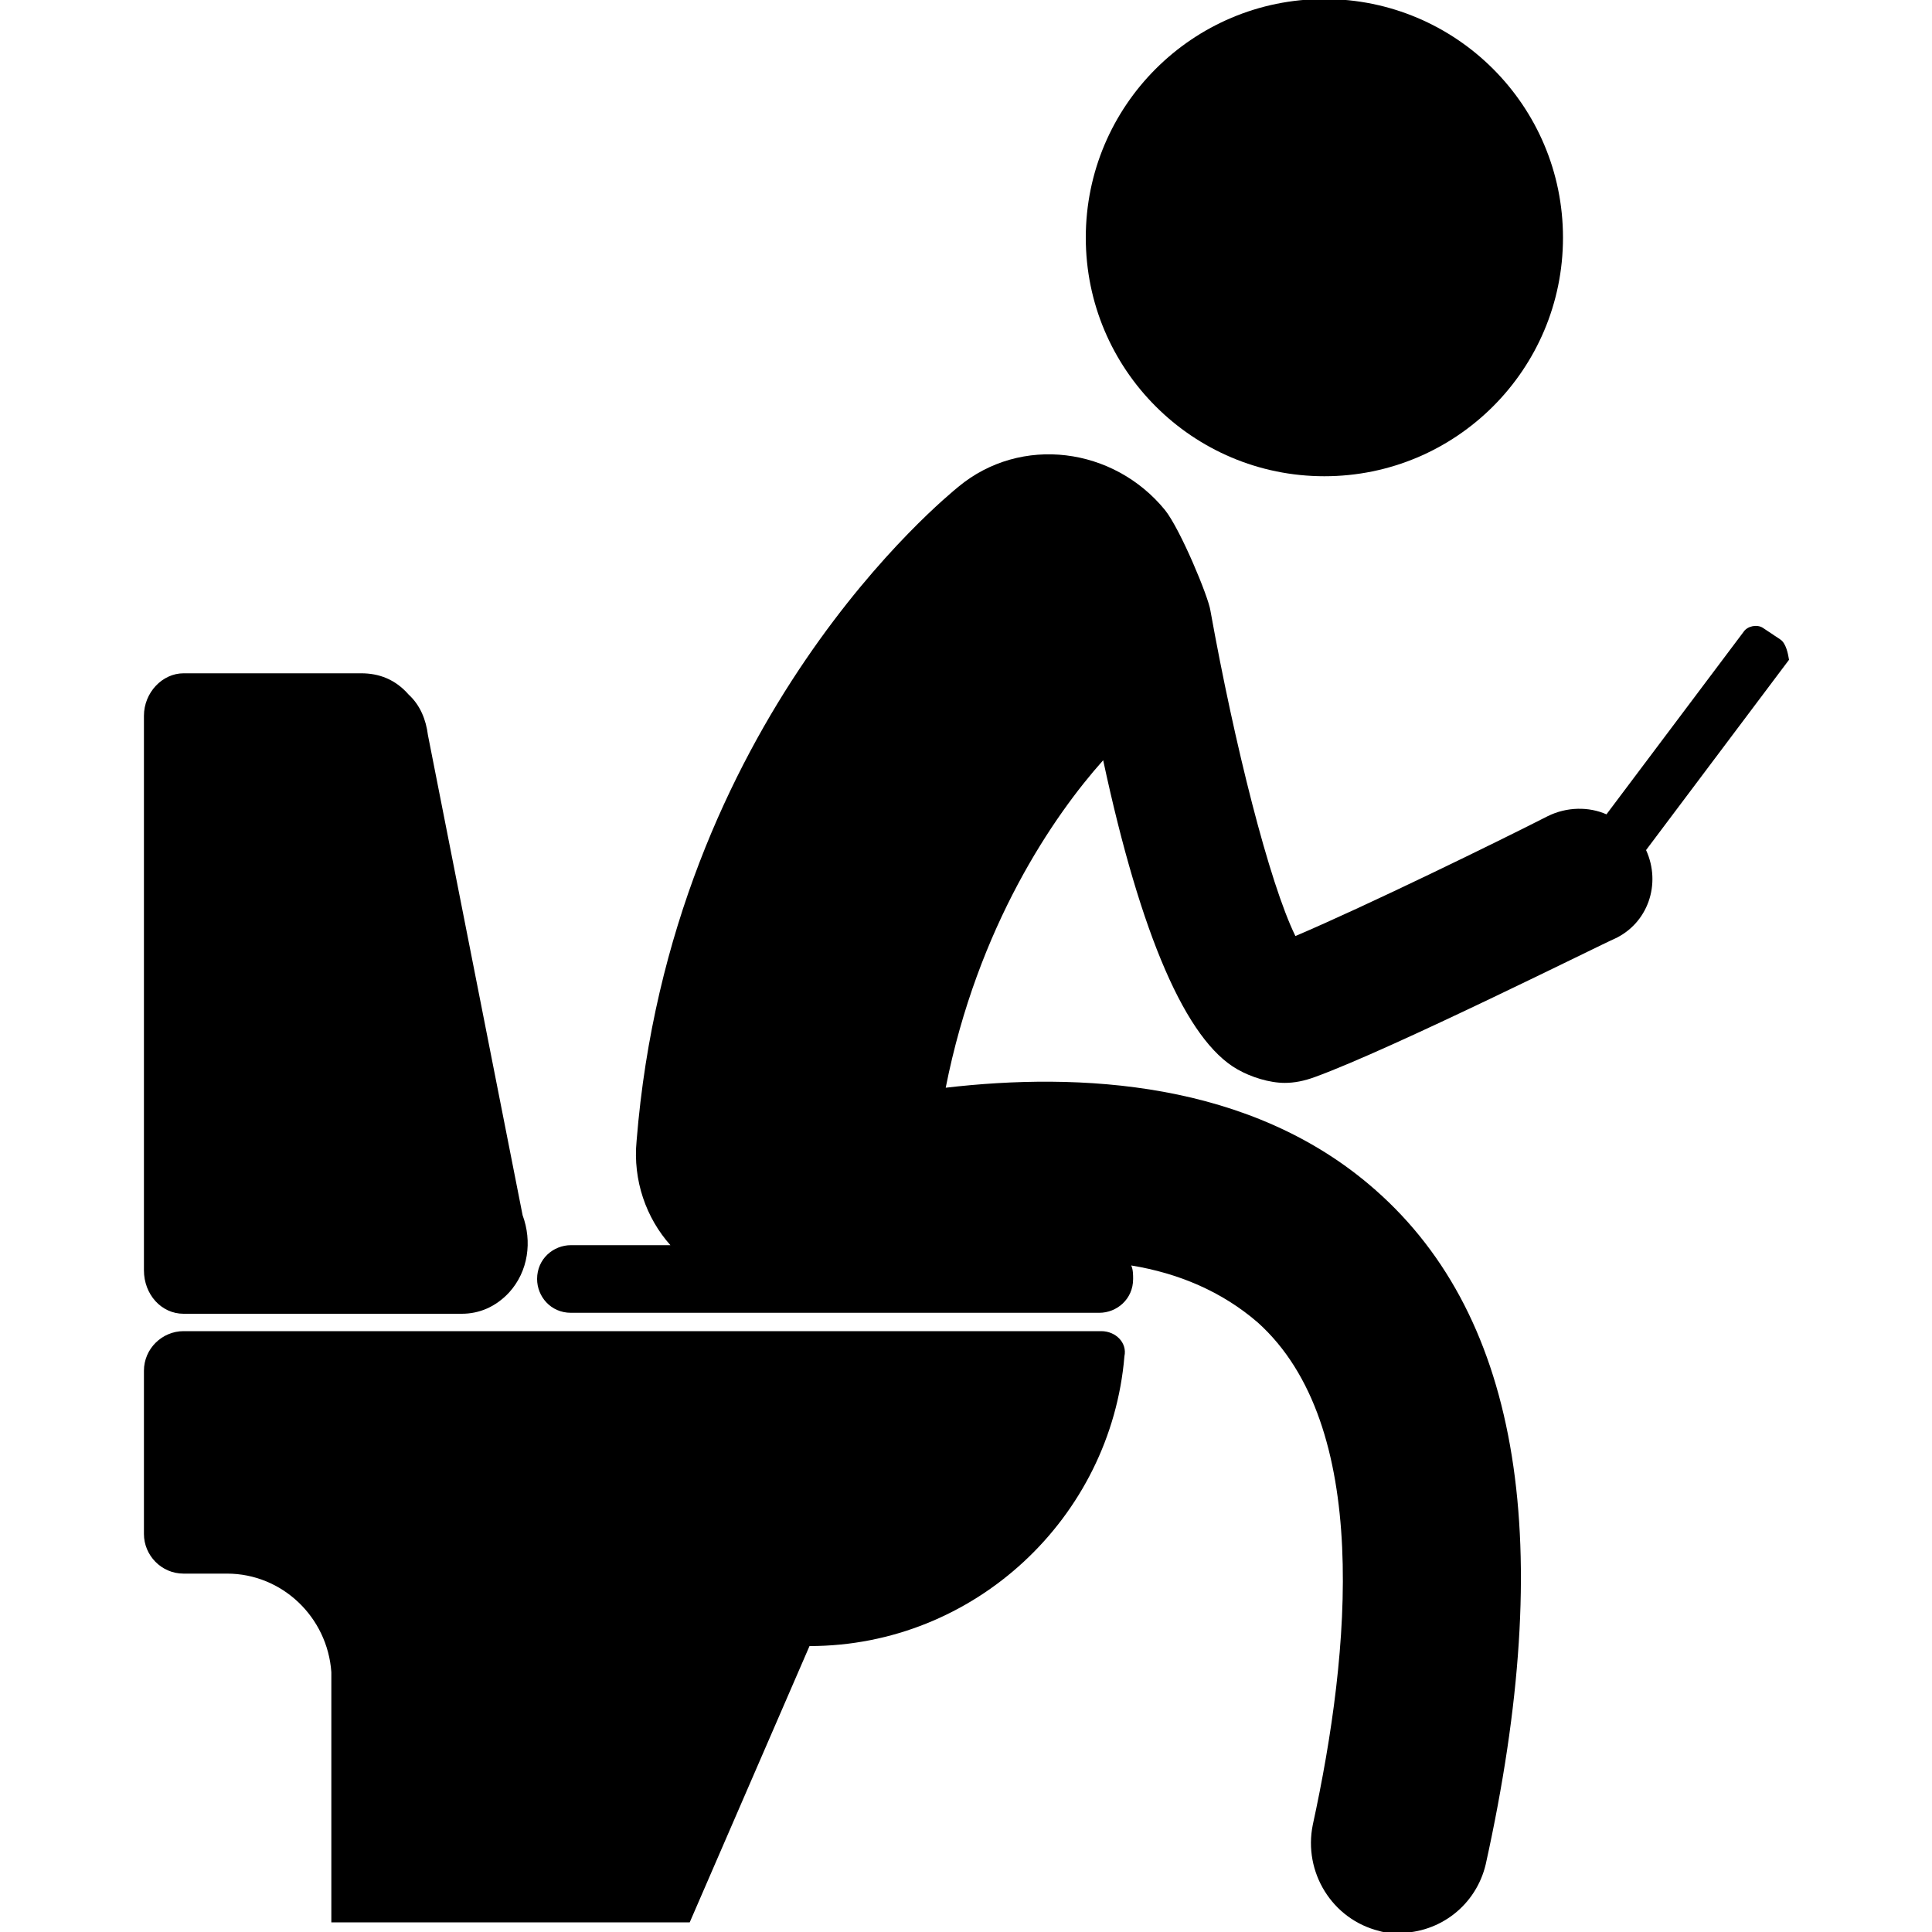 <?xml version="1.0" encoding="utf-8"?>
<!-- Generator: Adobe Illustrator 18.0.0, SVG Export Plug-In . SVG Version: 6.00 Build 0)  -->
<!DOCTYPE svg PUBLIC "-//W3C//DTD SVG 1.1//EN" "http://www.w3.org/Graphics/SVG/1.1/DTD/svg11.dtd">
<svg version="1.1" id="Layer_1" xmlns="http://www.w3.org/2000/svg" xmlns:xlink="http://www.w3.org/1999/xlink" x="0px" y="0px"
	 viewBox="0 0 200 200" enable-background="new 0 0 200 200" xml:space="preserve">
<g>
	<circle cx="137.1" cy="24.6" r="24.7"/>
	<path d="M19,136h28.8c1.8,0,3.5-0.7,4.9-2.2c2-2.2,2.4-5.3,1.4-8l-9.8-49.7c-0.2-1.6-0.8-3.1-2-4.2c-1.4-1.6-3.1-2.2-4.9-2.2H19
		c-2.2,0-4.1,2-4.1,4.4v57.4C14.9,134,16.7,136,19,136z"/>
	<path d="M114,137.8H19c-2.2,0-4.1,1.8-4.1,4.1v16.9c0,2.2,1.8,4.1,4.1,4.1h4.5l0,0c5.7,0,10.4,4.5,10.8,10.2V199h37.1l12.4-28.6
		c17.1,0,31.2-13.3,32.6-30C116.7,139,115.5,137.8,114,137.8z"/>
	<path d="M184.3,66.2l-1.8-1.2c-0.6-0.4-1.6-0.2-2,0.4l-14.2,18.9c-1.8-0.8-4.1-0.8-6.1,0.2c-5.3,2.7-18.6,9.2-26.1,12.4
		c-2.7-5.5-6.3-19.8-8.8-33.7c-0.2-1.4-3.1-8.4-4.7-10.4c-5.3-6.5-14.9-7.8-21.4-2.4c-1.2,1-29.8,24.1-33.3,67.7
		c-0.4,4.1,1,8,3.5,10.8H59.1c-1.8,0-3.5,1.4-3.5,3.5c0,1.8,1.4,3.5,3.5,3.5h54.7c1.8,0,3.5-1.4,3.5-3.5c0-0.4,0-1-0.2-1.4
		c4.9,0.8,9.4,2.7,13.1,5.9c11.8,10.6,9.6,34.1,5.7,52c-1,4.9,2,9.8,6.9,11c0.6,0.2,1.4,0.2,2,0.2c4.3,0,8-2.9,9-7.1
		c7.3-33,3.7-56.5-11.4-69.8c-12.9-11.4-30.8-12.2-44.5-10.6c3.3-16.7,11.2-28.2,16.3-33.9c3.9,18.2,8.6,29,13.9,32
		c1.4,0.8,3.3,1.4,4.9,1.4c1,0,2-0.2,3.1-0.6c8-2.9,30-13.9,31-14.3c3.5-1.6,4.9-5.7,3.3-9.2l14.8-19.7
		C185.1,67.7,184.9,66.6,184.3,66.2z"/>
</g>
</svg>
